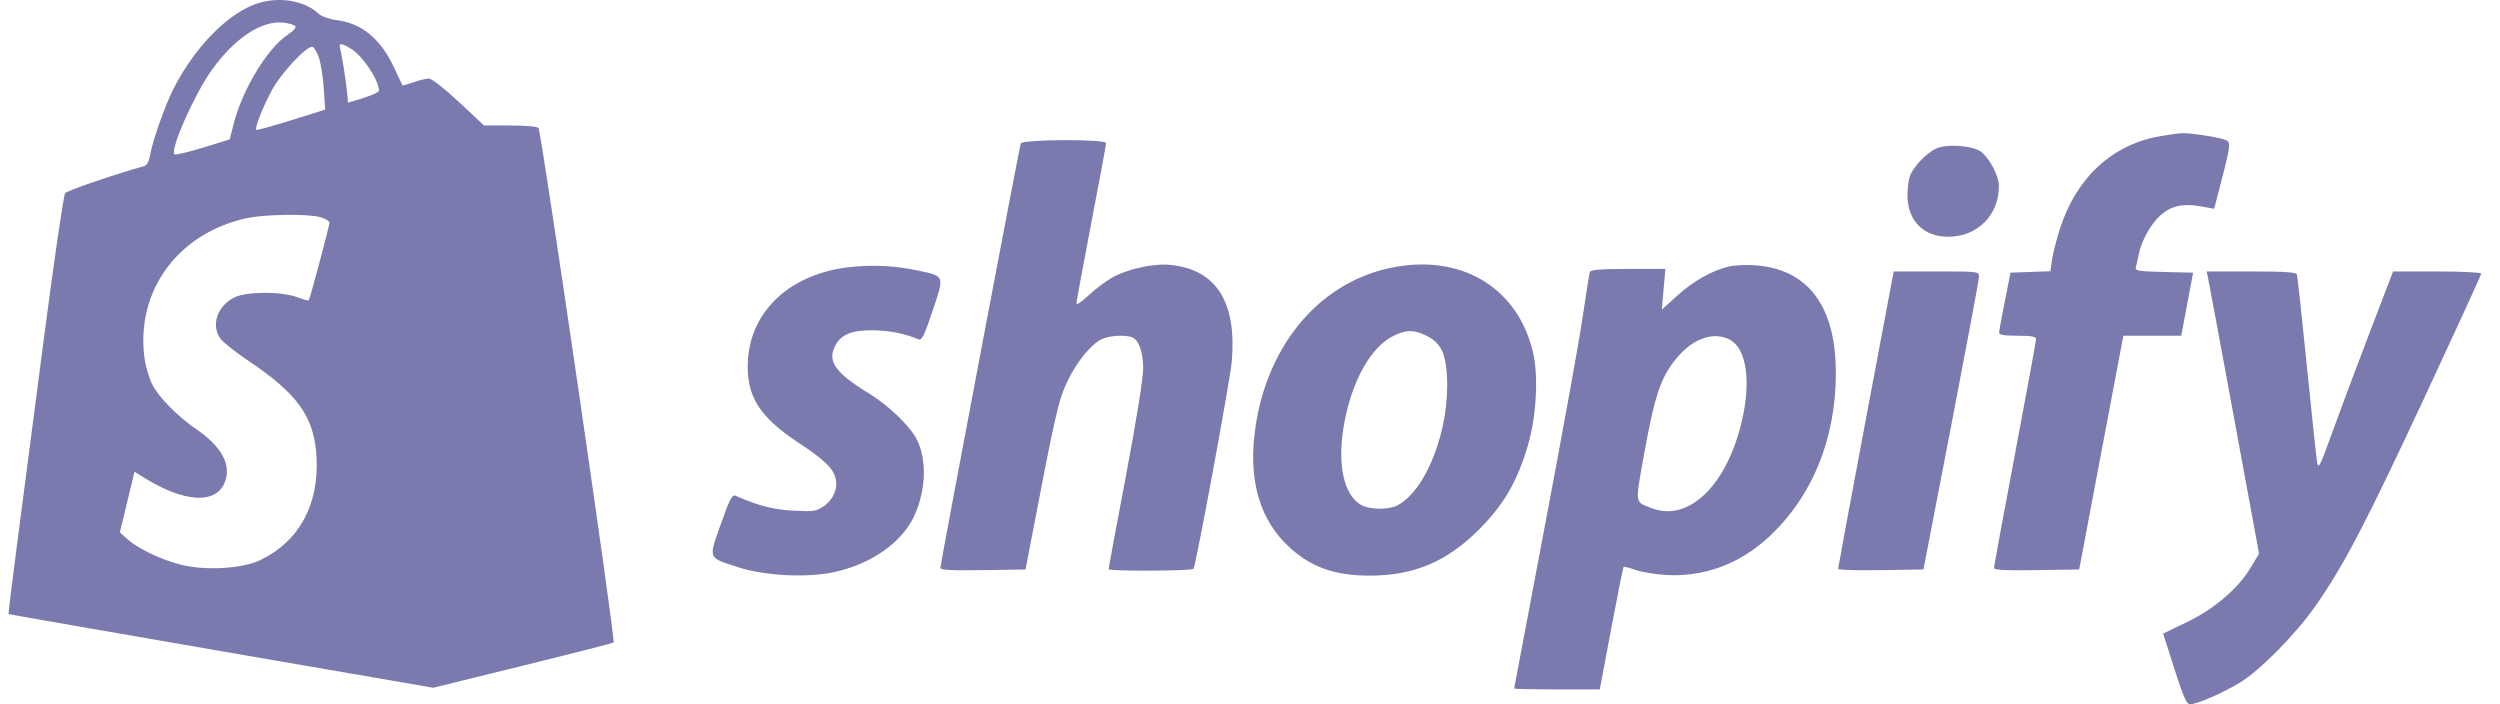<svg width="71" height="20" viewBox="0 0 71 20" fill="none" xmlns="http://www.w3.org/2000/svg">
<path fill-rule="evenodd" clip-rule="evenodd" d="M7.382 0.075C6.529 0.315 5.54 1.306 4.914 2.546C4.685 2.999 4.331 4.008 4.267 4.387C4.236 4.573 4.175 4.695 4.101 4.715C3.227 4.961 1.911 5.411 1.85 5.485C1.806 5.538 1.533 7.411 1.242 9.647C0.951 11.884 0.603 14.55 0.47 15.571C0.336 16.591 0.234 17.433 0.244 17.44C0.253 17.448 2.97 17.921 6.282 18.493L12.304 19.532L14.836 18.909C16.229 18.566 17.395 18.268 17.427 18.248C17.487 18.209 15.381 3.778 15.295 3.64C15.267 3.594 14.957 3.564 14.498 3.564L13.747 3.563L13.033 2.896C12.633 2.523 12.259 2.23 12.182 2.23C12.106 2.23 11.908 2.278 11.743 2.336C11.578 2.394 11.436 2.434 11.429 2.424C11.422 2.414 11.321 2.198 11.205 1.945C10.824 1.118 10.286 0.666 9.57 0.572C9.345 0.543 9.128 0.466 9.044 0.386C8.669 0.032 7.985 -0.096 7.382 0.075ZM8.385 0.738C8.424 0.777 8.337 0.877 8.164 0.991C7.602 1.363 6.89 2.533 6.644 3.489L6.523 3.96L5.761 4.194C5.343 4.323 4.979 4.408 4.954 4.383C4.824 4.253 5.519 2.682 6.013 1.991C6.659 1.085 7.43 0.575 8.048 0.643C8.198 0.66 8.349 0.702 8.385 0.738ZM9.963 1.381C10.301 1.587 10.762 2.277 10.762 2.576C10.762 2.615 10.564 2.707 10.323 2.781L9.884 2.917L9.865 2.696C9.836 2.373 9.715 1.587 9.665 1.404C9.612 1.211 9.677 1.206 9.963 1.381ZM9.057 1.637C9.11 1.789 9.173 2.184 9.195 2.514L9.235 3.113L8.272 3.415C7.742 3.581 7.295 3.703 7.278 3.687C7.229 3.637 7.44 3.096 7.711 2.582C7.971 2.086 8.723 1.281 8.878 1.332C8.922 1.347 9.003 1.484 9.057 1.637ZM61.298 3.877C59.965 4.12 58.953 5.072 58.496 6.514C58.404 6.804 58.306 7.19 58.279 7.372L58.23 7.703L57.664 7.723L57.098 7.744L56.938 8.551C56.85 8.996 56.776 9.399 56.774 9.447C56.771 9.51 56.92 9.535 57.297 9.535C57.696 9.535 57.823 9.558 57.823 9.631C57.823 9.684 57.555 11.151 57.226 12.89C56.898 14.63 56.629 16.088 56.629 16.132C56.629 16.188 56.976 16.206 57.839 16.192L59.049 16.173L59.486 13.855C59.727 12.58 60.01 11.086 60.114 10.536L60.304 9.535H61.125H61.947L62.116 8.639L62.284 7.744L61.455 7.724C60.709 7.706 60.628 7.692 60.659 7.583C60.678 7.517 60.715 7.352 60.742 7.217C60.818 6.834 61.091 6.348 61.365 6.108C61.666 5.843 62.005 5.77 62.506 5.861L62.882 5.929L62.948 5.677C63.352 4.134 63.364 4.057 63.23 3.985C63.09 3.91 62.247 3.775 61.968 3.783C61.871 3.786 61.57 3.828 61.298 3.877ZM28.989 4.074C28.947 4.195 26.706 16.026 26.706 16.128C26.706 16.189 27.024 16.206 27.916 16.192L29.126 16.173L29.26 15.47C29.957 11.819 30.059 11.368 30.306 10.849C30.572 10.287 30.965 9.799 31.281 9.636C31.482 9.532 31.946 9.501 32.147 9.578C32.343 9.654 32.466 9.998 32.466 10.473C32.466 10.739 32.264 11.995 31.975 13.524C31.704 14.953 31.483 16.141 31.483 16.165C31.483 16.227 33.857 16.218 33.895 16.155C33.968 16.037 34.937 10.792 34.982 10.272C35.129 8.577 34.545 7.656 33.242 7.523C32.756 7.474 31.99 7.645 31.556 7.9C31.382 8.002 31.088 8.226 30.904 8.398C30.72 8.57 30.57 8.672 30.57 8.623C30.57 8.575 30.759 7.547 30.991 6.339C31.223 5.131 31.413 4.107 31.413 4.064C31.413 3.946 29.031 3.955 28.989 4.074ZM54.979 4.222C54.712 4.347 54.343 4.734 54.245 4.991C54.204 5.1 54.171 5.353 54.172 5.553C54.174 6.265 54.631 6.727 55.329 6.724C56.162 6.72 56.768 6.114 56.769 5.283C56.77 4.999 56.501 4.485 56.26 4.309C56.013 4.13 55.284 4.08 54.979 4.222ZM9.093 6.167C9.238 6.207 9.357 6.278 9.356 6.325C9.356 6.419 8.801 8.498 8.768 8.532C8.756 8.543 8.607 8.502 8.437 8.439C7.985 8.273 7.011 8.276 6.662 8.444C6.163 8.685 5.977 9.256 6.274 9.634C6.356 9.738 6.711 10.016 7.064 10.253C8.461 11.19 8.925 11.845 8.989 12.972C9.066 14.329 8.496 15.376 7.393 15.907C6.884 16.152 5.832 16.213 5.138 16.038C4.588 15.9 3.92 15.581 3.624 15.316L3.404 15.119L3.612 14.258L3.819 13.397L4.112 13.578C5.233 14.27 6.122 14.323 6.377 13.713C6.585 13.214 6.308 12.69 5.568 12.184C5.044 11.825 4.506 11.279 4.324 10.918C4.23 10.732 4.128 10.377 4.098 10.128C3.87 8.236 5.063 6.622 7.004 6.197C7.517 6.084 8.733 6.067 9.093 6.167ZM24.213 7.577C22.489 7.738 21.311 8.8 21.239 10.26C21.191 11.247 21.56 11.837 22.695 12.586C23.414 13.059 23.658 13.296 23.732 13.59C23.801 13.868 23.666 14.19 23.403 14.37C23.179 14.522 23.107 14.533 22.527 14.502C21.956 14.471 21.546 14.365 20.876 14.075C20.794 14.039 20.706 14.213 20.47 14.889C20.117 15.895 20.087 15.824 20.98 16.114C21.711 16.352 22.91 16.414 23.668 16.253C24.731 16.028 25.623 15.405 25.968 14.646C26.302 13.914 26.328 13.043 26.032 12.472C25.835 12.09 25.23 11.51 24.674 11.17C23.722 10.588 23.491 10.262 23.718 9.822C23.887 9.496 24.194 9.372 24.81 9.381C25.271 9.387 25.689 9.472 26.084 9.636C26.18 9.676 26.249 9.537 26.489 8.819C26.827 7.809 26.841 7.846 26.047 7.679C25.427 7.55 24.852 7.518 24.213 7.577ZM39.468 7.612C37.399 8.056 35.899 9.912 35.625 12.367C35.475 13.713 35.803 14.778 36.595 15.519C37.219 16.103 37.898 16.348 38.891 16.348C40.162 16.348 41.1 15.95 42.021 15.021C42.713 14.323 43.095 13.662 43.39 12.657C43.635 11.819 43.698 10.685 43.535 9.999C43.097 8.142 41.464 7.184 39.468 7.612ZM49.092 7.57C48.603 7.693 48.091 7.983 47.641 8.39L47.196 8.793L47.246 8.216L47.297 7.638H46.236C45.448 7.638 45.169 7.661 45.15 7.726C45.135 7.774 45.041 8.367 44.941 9.043C44.841 9.719 44.364 12.355 43.881 14.9C43.398 17.446 43.002 19.54 43.002 19.554C43.002 19.568 43.55 19.579 44.218 19.579H45.434L45.759 17.851C45.938 16.9 46.096 16.112 46.109 16.098C46.123 16.085 46.275 16.124 46.447 16.186C46.619 16.247 47.013 16.312 47.322 16.33C48.382 16.39 49.393 16.021 50.206 15.276C51.459 14.127 52.139 12.478 52.138 10.588C52.137 8.679 51.338 7.628 49.816 7.532C49.565 7.516 49.239 7.533 49.092 7.57ZM52.991 11.905C52.556 14.214 52.202 16.127 52.202 16.157C52.203 16.187 52.749 16.203 53.415 16.192L54.626 16.173L55.412 12.099C55.844 9.858 56.2 7.954 56.203 7.867C56.208 7.709 56.207 7.709 54.994 7.709H53.781L52.991 11.905ZM62.703 7.867C62.723 7.954 63.058 9.757 63.448 11.875L64.157 15.725L63.923 16.115C63.561 16.717 62.886 17.294 62.104 17.67L61.433 17.993L61.753 18.996C62.005 19.787 62.099 19.999 62.197 20C62.389 20.001 63.115 19.688 63.602 19.394C64.179 19.046 65.193 18.019 65.76 17.209C66.563 16.061 67.165 14.91 68.833 11.336C69.731 9.41 70.467 7.806 70.467 7.771C70.467 7.737 69.903 7.709 69.215 7.709H67.963L67.284 9.482C66.911 10.458 66.435 11.73 66.225 12.309C65.879 13.268 65.841 13.341 65.804 13.117C65.782 12.982 65.651 11.749 65.513 10.378C65.375 9.006 65.249 7.845 65.233 7.796C65.211 7.731 64.887 7.709 63.935 7.709H62.667L62.703 7.867ZM40.506 9.533C40.909 9.729 41.054 10.011 41.093 10.676C41.179 12.18 40.515 13.919 39.687 14.352C39.43 14.487 38.889 14.478 38.647 14.335C38.171 14.054 37.982 13.218 38.154 12.15C38.361 10.866 38.926 9.837 39.596 9.528C39.957 9.36 40.151 9.362 40.506 9.533ZM49.123 9.645C49.602 9.893 49.739 10.836 49.461 11.992C49.026 13.807 47.944 14.837 46.901 14.429C46.419 14.24 46.433 14.343 46.691 12.906C47.006 11.152 47.185 10.648 47.694 10.083C48.138 9.59 48.69 9.421 49.123 9.645Z" fill="#7B7AAF"/>
</svg>
